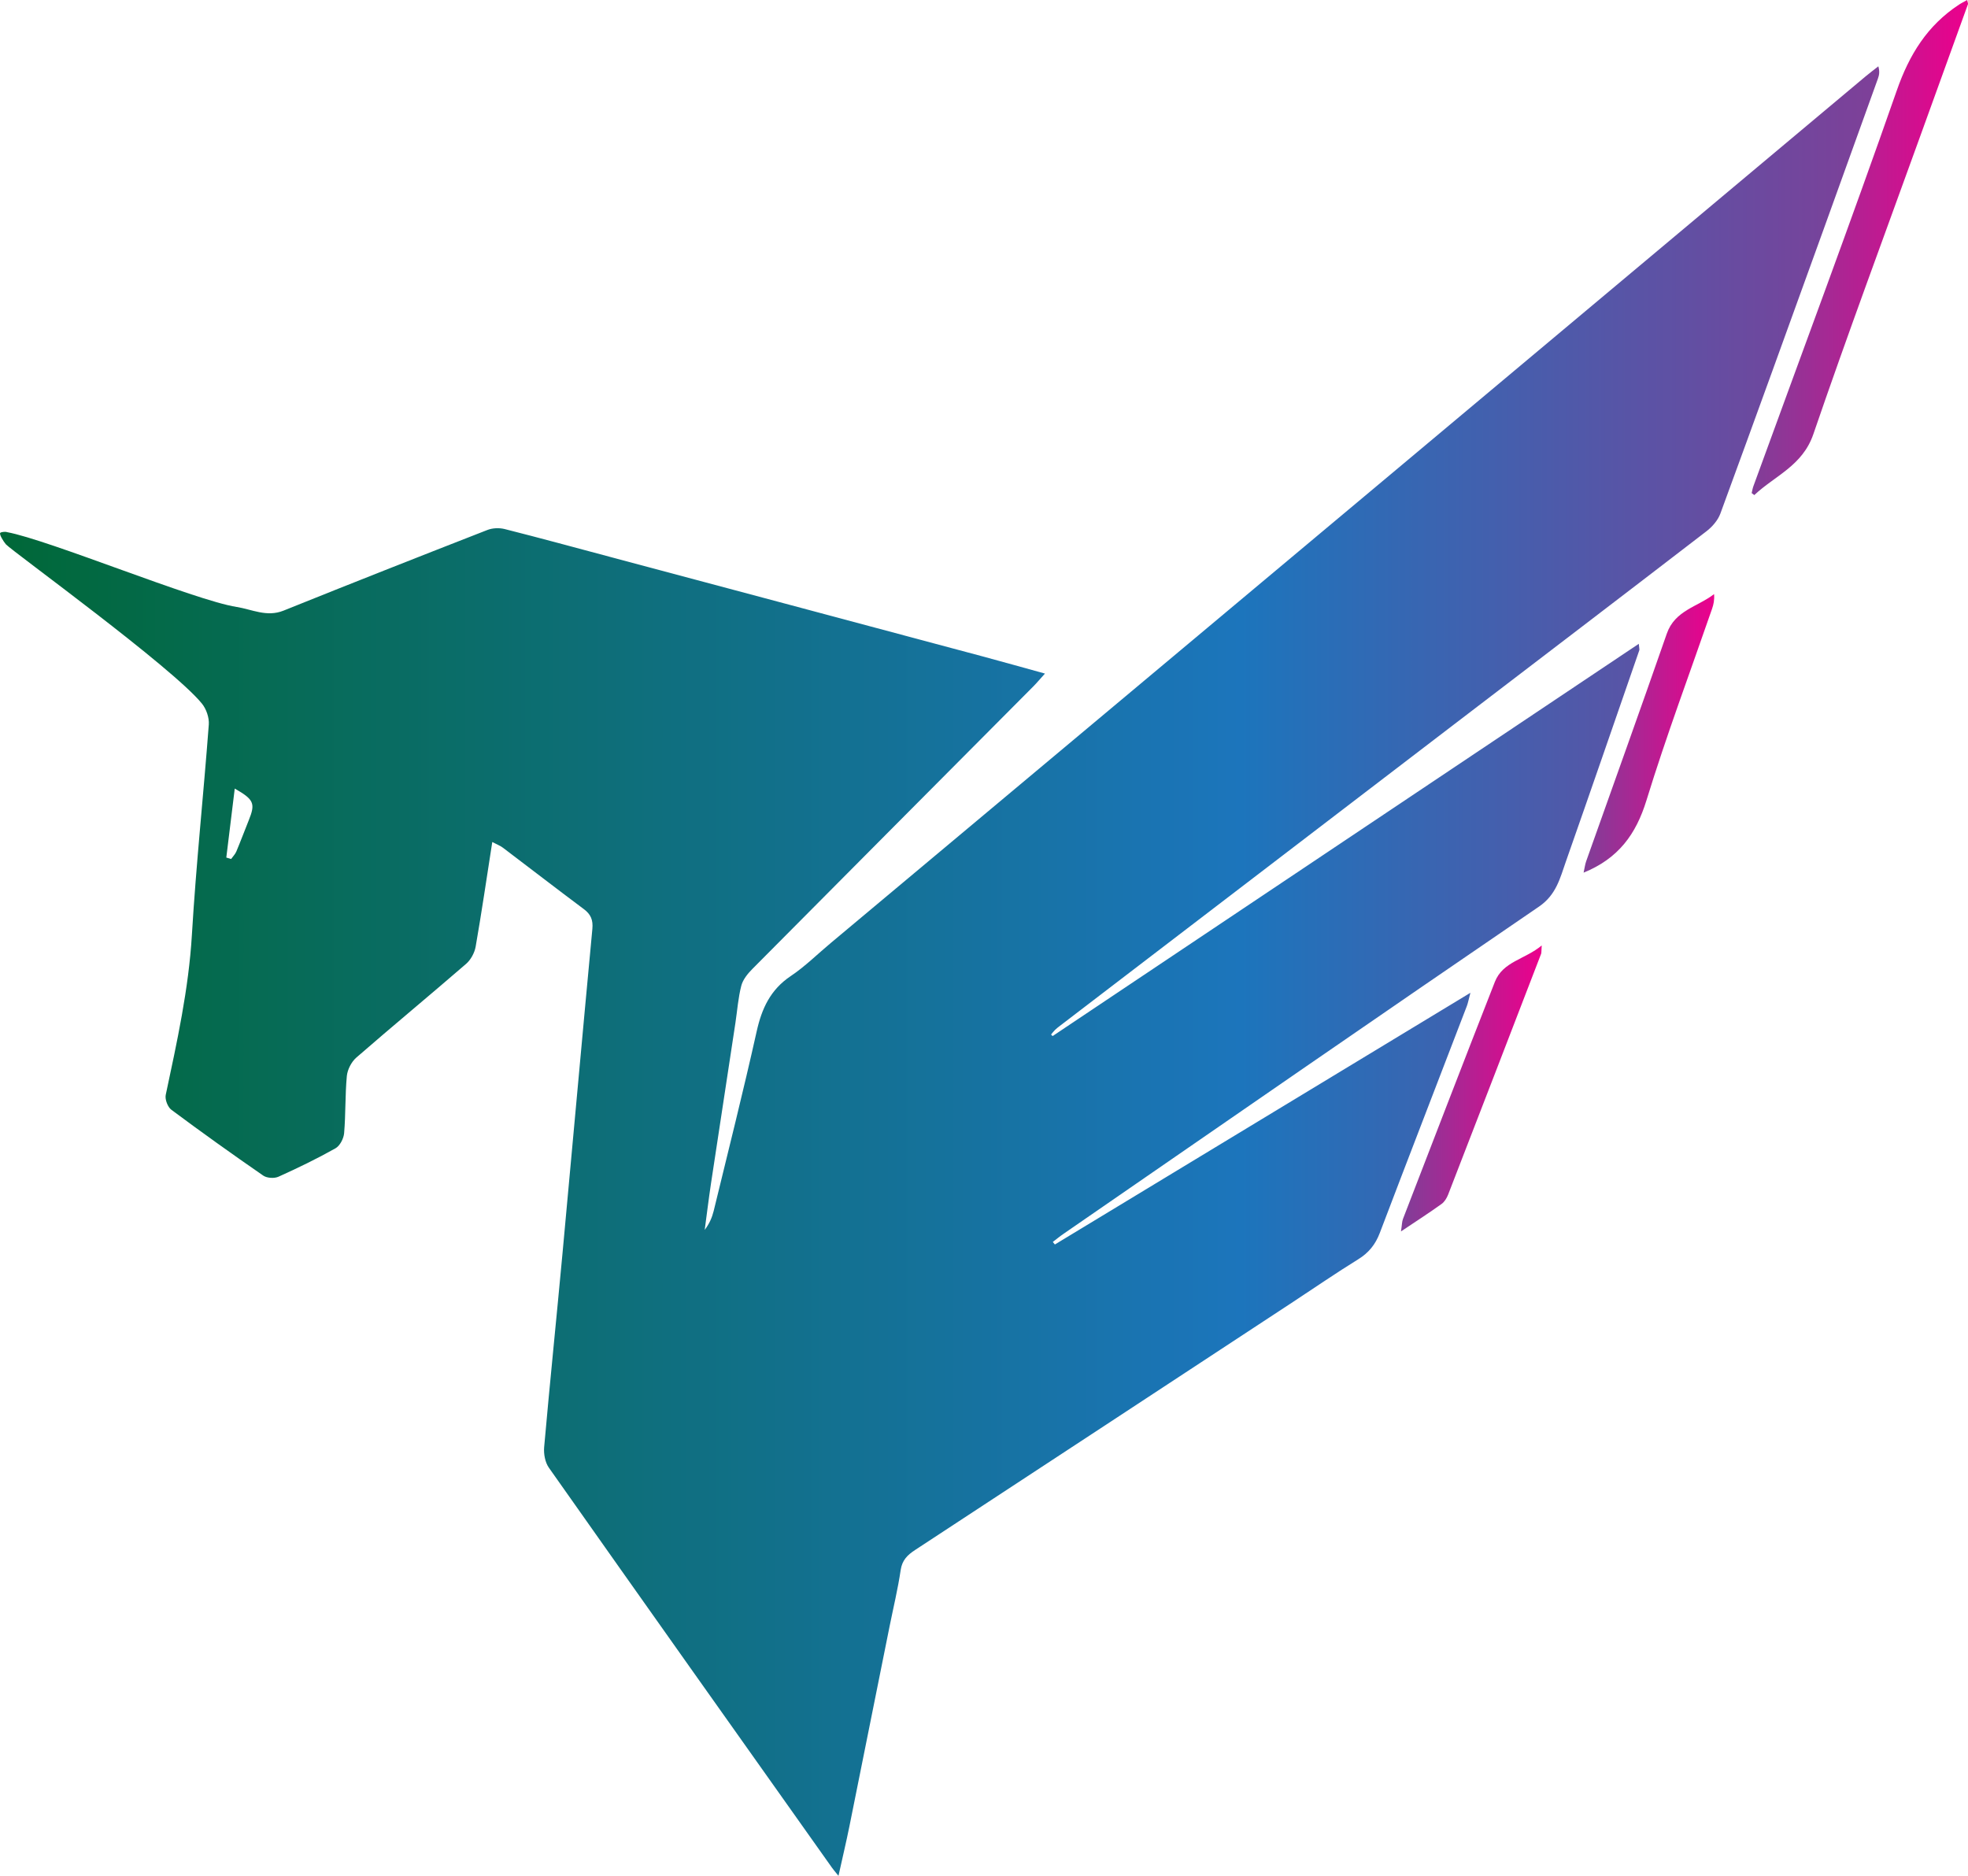 <?xml version="1.0" encoding="UTF-8"?>
<svg id="Layer_2" data-name="Layer 2" xmlns="http://www.w3.org/2000/svg" xmlns:xlink="http://www.w3.org/1999/xlink" viewBox="0 0 377.51 359.81">
  <defs>
    <style>
      .cls-1 {
        fill: url(#linear-gradient);
      }

      .cls-2 {
        fill: url(#linear-gradient-3);
      }

      .cls-3 {
        fill: url(#linear-gradient-4);
      }

      .cls-4 {
        fill: url(#linear-gradient-2);
      }
    </style>
    <linearGradient id="linear-gradient" x1="-1440.89" y1="175.71" x2="-1080.42" y2="175.71" gradientTransform="translate(-1080.42 361.98) rotate(-180)" gradientUnits="userSpaceOnUse">
      <stop offset="0" stop-color="#7f3f98"/>
      <stop offset=".34" stop-color="#1c75bc"/>
      <stop offset="1" stop-color="#006838"/>
    </linearGradient>
    <linearGradient id="linear-gradient-2" x1="-1416.42" y1="314.49" x2="-1457.93" y2="314.49" gradientTransform="translate(-1080.42 361.98) rotate(-180)" gradientUnits="userSpaceOnUse">
      <stop offset="0" stop-color="#7f3f98"/>
      <stop offset="1" stop-color="#ec008c"/>
    </linearGradient>
    <linearGradient id="linear-gradient-3" x1="-1384.17" y1="221.3" x2="-1409.24" y2="221.3" xlink:href="#linear-gradient-2"/>
    <linearGradient id="linear-gradient-4" x1="-1349.14" y1="153.2" x2="-1376.15" y2="153.2" xlink:href="#linear-gradient-2"/>
  </defs>
  <g id="Layer_2-2" data-name="Layer 2">
    <g id="Layer_1-2" data-name="Layer 1-2">
      <g>
        <path class="cls-1" d="m1.34,102.07c8.01,1.47,36,13.09,44.04,14.35,2.94.46,5.79,2,9,.71,13.01-5.24,26.06-10.38,39.13-15.48.98-.38,2.27-.43,3.3-.17,6.84,1.73,13.66,3.59,20.48,5.41,11.72,3.13,23.44,6.25,35.15,9.38,12.04,3.21,24.07,6.42,36.1,9.65,3.81,1.02,7.61,2.1,11.91,3.28-.98,1.08-1.59,1.82-2.26,2.49-17.95,18.05-35.92,36.08-53.85,54.15-.9.91-1.83,2.04-2.14,3.23-.6,2.32-.77,4.75-1.13,7.14-1.56,10.28-3.14,20.55-4.69,30.83-.44,2.95-.8,5.91-1.2,8.87.89-1.17,1.41-2.38,1.72-3.63,2.79-11.46,5.67-22.9,8.24-34.41.98-4.42,2.64-8.03,6.53-10.64,2.75-1.84,5.14-4.22,7.69-6.35,36.16-30.26,72.32-60.51,108.47-90.79,30.03-25.14,60.04-50.31,90.06-75.46.79-.66,1.61-1.27,2.42-1.91.3,1.05.15,1.73-.09,2.39-3.46,9.61-6.92,19.23-10.39,28.83-6.58,18.2-13.15,36.4-19.82,54.57-.48,1.3-1.56,2.54-2.68,3.4-16.08,12.37-32.21,24.66-48.33,36.98-25.23,19.29-50.45,38.58-75.67,57.87-.33.25-.66.51-.96.8-.28.27-.5.59-.75.88.1.1.2.19.3.29,37.38-25.01,74.76-50.02,112.44-75.24.08.91.15,1.09.1,1.23-4.68,13.5-9.33,27.01-14.07,40.49-1.13,3.22-1.86,6.43-5.19,8.7-30.47,20.8-60.8,41.79-91.17,62.74-.72.49-1.39,1.05-2.08,1.57.13.16.27.33.4.49,26.36-15.97,52.72-31.93,79.71-48.28-.36,1.37-.47,1.99-.69,2.56-5.56,14.5-11.17,28.98-16.69,43.5-.84,2.21-2.11,3.8-4.13,5.05-4.24,2.62-8.35,5.45-12.52,8.19-24.17,15.87-48.33,31.75-72.51,47.59-1.45.95-2.47,1.94-2.75,3.84-.53,3.61-1.4,7.18-2.12,10.76-2.57,12.79-5.13,25.59-7.71,38.38-.61,3.01-1.32,5.99-2.1,9.51-.73-.91-1.01-1.21-1.24-1.55-18.12-25.56-36.26-51.11-54.31-76.73-.73-1.03-1.02-2.65-.91-3.94,1.1-12.43,2.38-24.84,3.53-37.27,1.92-20.71,3.77-41.43,5.72-62.14.16-1.72-.3-2.81-1.65-3.81-5.2-3.88-10.33-7.85-15.5-11.76-.53-.4-1.18-.64-2.05-1.1-1.09,6.99-2.05,13.55-3.19,20.08-.21,1.18-.93,2.51-1.83,3.29-6.98,6.04-14.09,11.92-21.06,17.98-.94.82-1.7,2.3-1.82,3.54-.34,3.64-.21,7.32-.52,10.96-.09,1.04-.81,2.43-1.67,2.91-3.54,1.99-7.21,3.77-10.92,5.44-.8.36-2.21.28-2.92-.21-5.95-4.11-11.83-8.31-17.63-12.63-.7-.52-1.26-1.99-1.08-2.85,2.16-10.16,4.4-20.27,5.02-30.73.8-13.45,2.23-26.86,3.24-40.3.1-1.32-.47-2.98-1.31-4.02-5.59-6.92-36.33-29.18-37.61-30.56-.51-.61-1.33-1.94-1.08-2.21.29-.2.91-.19,1.09-.18l.2.05Zm43.99,61.27c.83-1.98,1.58-3.99,2.38-5.98,1.31-3.23,1.03-3.99-2.68-6.1-.56,4.55-1.09,8.89-1.62,13.23l.92.28c.34-.48.78-.91,1-1.43Z"/>
        <path class="cls-4" d="m336.53,94.95c3.93-3.7,9.23-5.6,11.31-11.66,6.54-19.08,13.58-37.99,20.43-56.96,3.07-8.51,6.16-17.01,9.23-25.52.05-.13-.05-.31-.15-.81-.6.34-1.12.59-1.6.91-6.05,3.99-9.5,9.56-11.91,16.47-8.87,25.39-18.29,50.58-27.49,75.86-.16.43-.23.89-.34,1.34l.52.39v-.02Z"/>
        <path class="cls-2" d="m303.76,167.39c6.7-2.72,10.07-7.38,12.07-13.87,3.8-12.36,8.35-24.5,12.58-36.73.29-.83.48-1.7.39-2.83-3.15,2.44-7.51,3.1-9.07,7.59-5.07,14.57-10.3,29.09-15.46,43.64-.21.6-.29,1.24-.5,2.21h-.01Z"/>
        <path class="cls-3" d="m268.73,236.21c3.02-2.02,5.44-3.58,7.78-5.26.57-.4,1.01-1.13,1.27-1.79,5.97-15.39,11.91-30.8,17.84-46.2.08-.21.04-.48.12-1.61-3.23,2.7-7.45,3.06-8.99,6.99-5.94,15.14-11.77,30.31-17.63,45.48-.19.5-.18,1.08-.38,2.39h0Z"/>
      </g>
    </g>
  </g>
</svg>
